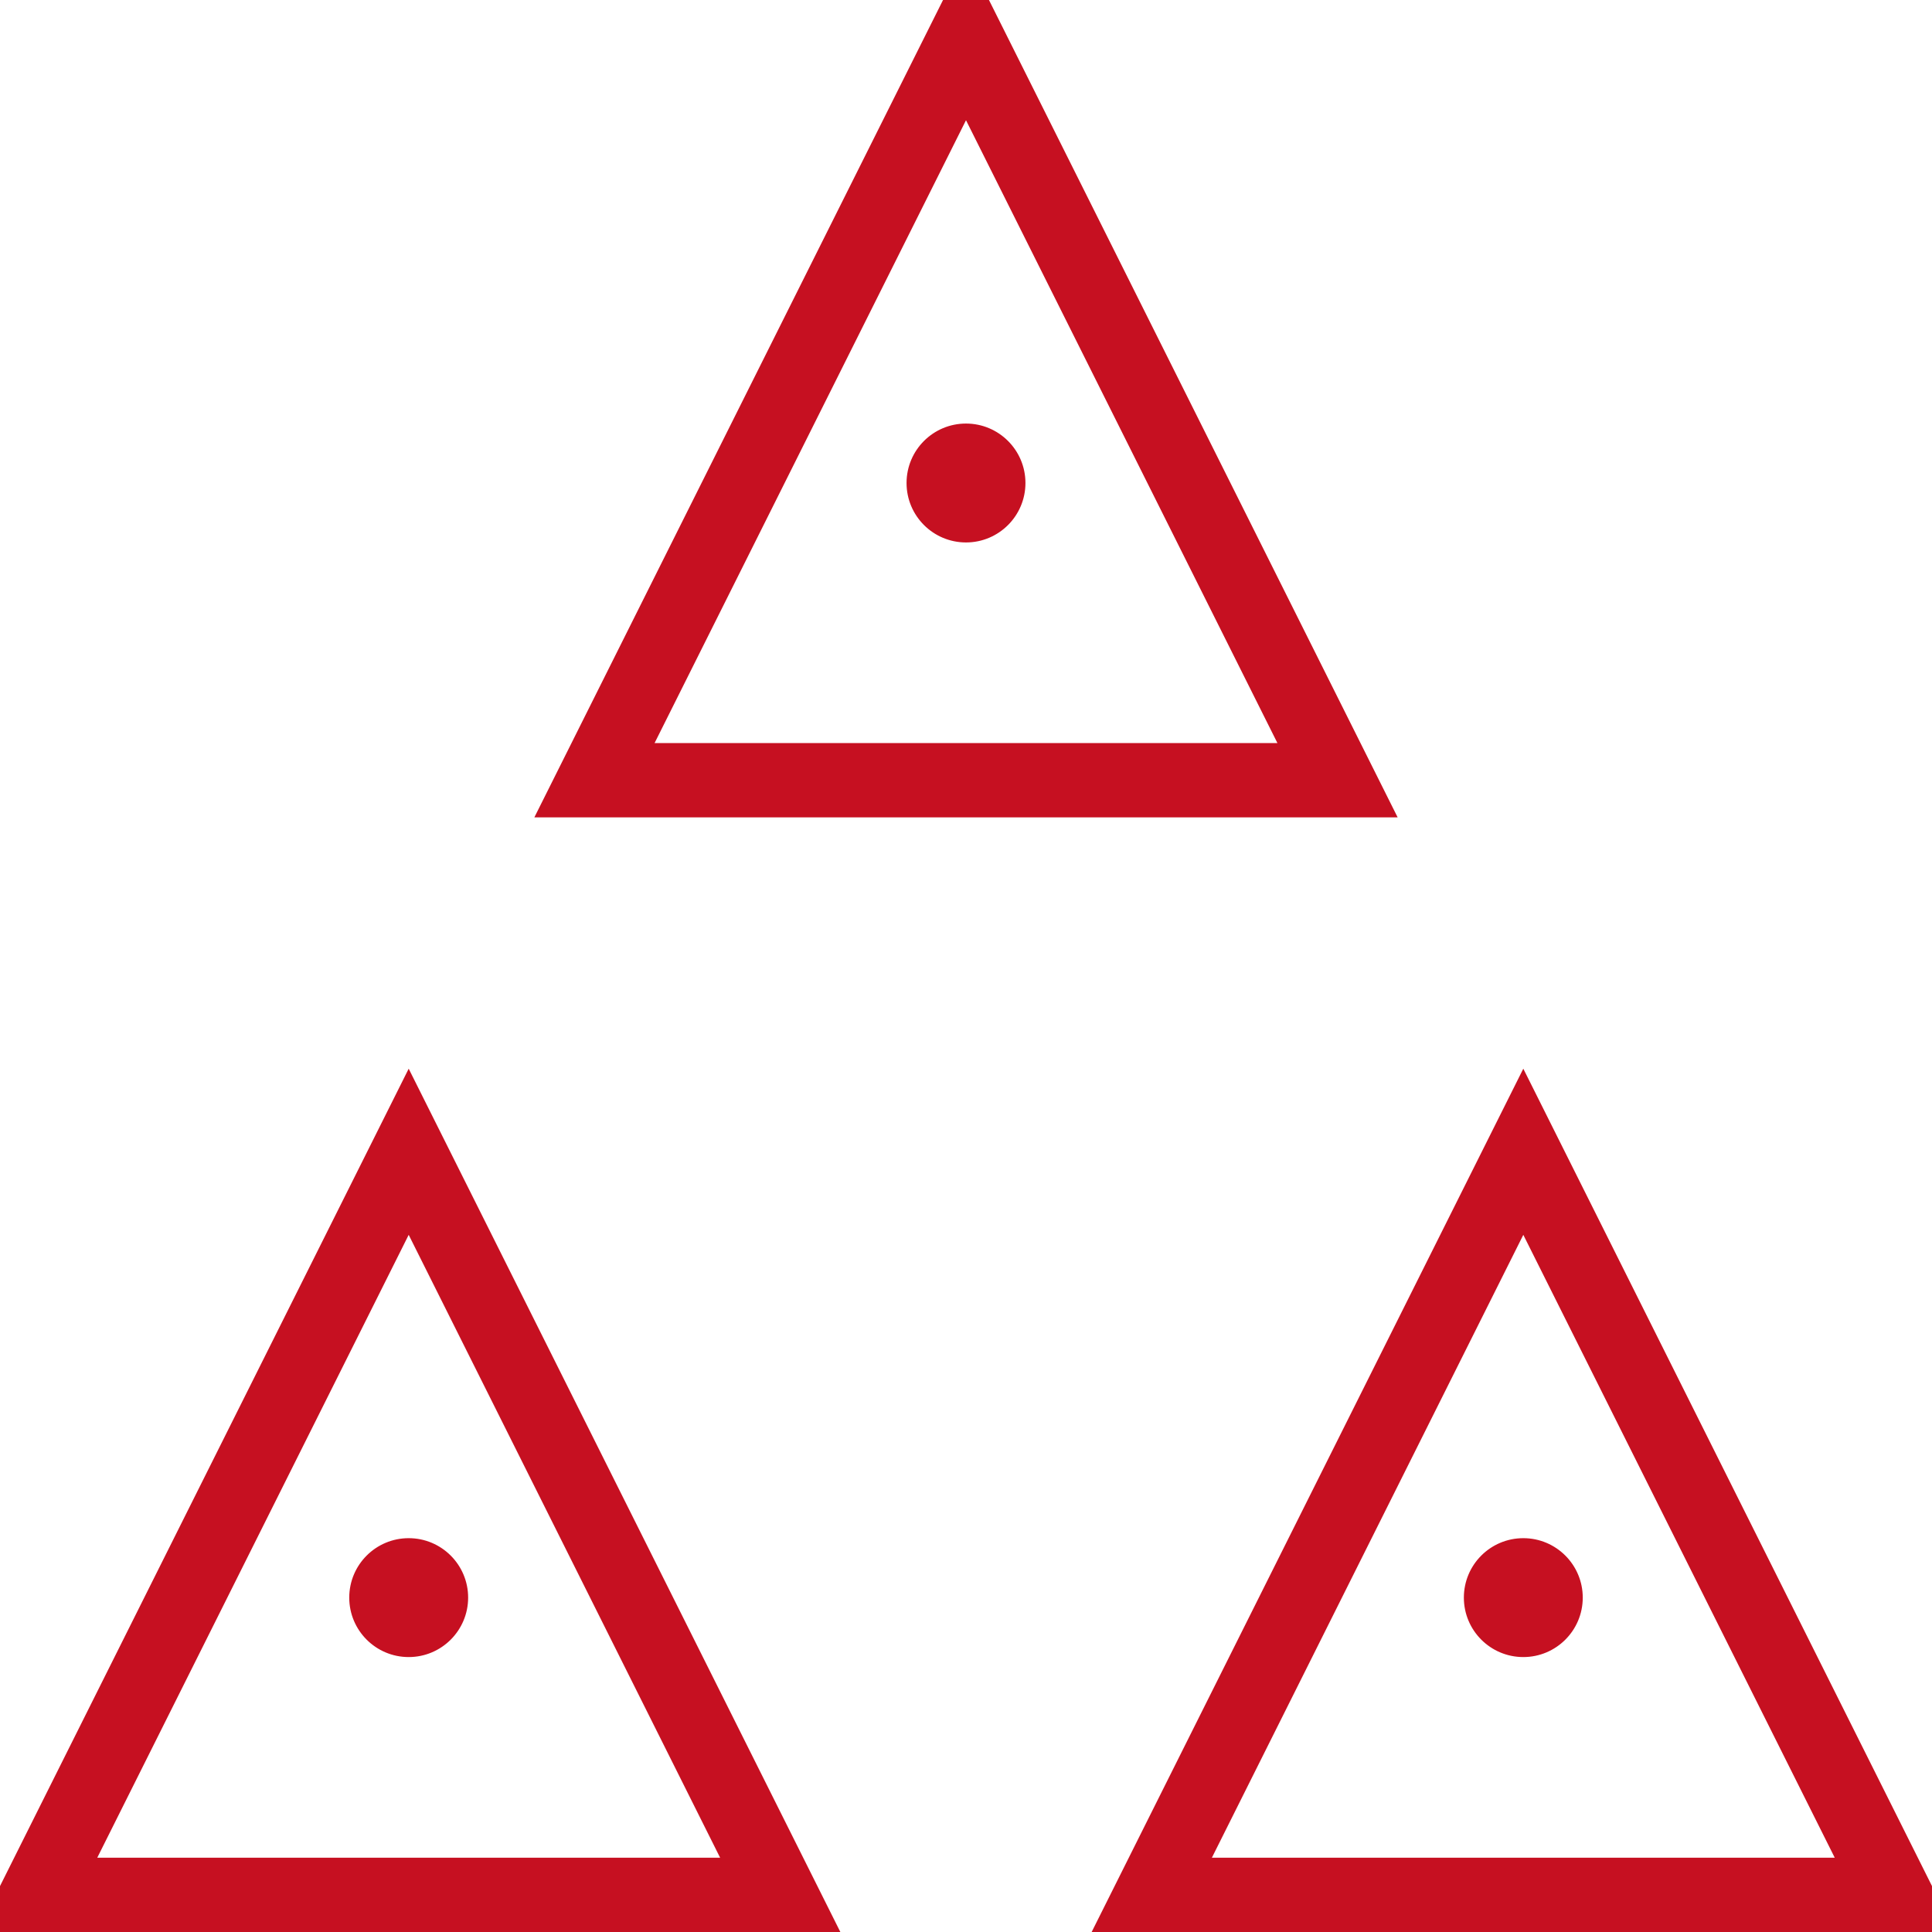 <?xml version="1.0" encoding="UTF-8" standalone="no"?>
<!-- SVG content generated using Symbology Configuration Management System (SCMS) -->

<!-- Systematic Software Engineering Ltd. - www.systematic.co.uk - do not remove  -->

<svg
    xmlns:dc="http://purl.org/dc/elements/1.1/"
    xmlns:cc="http://creativecommons.org/ns#"
    xmlns:rdf="http://www.w3.org/1999/02/22-rdf-syntax-ns#"
    xmlns:svg="http://www.w3.org/2000/svg"
    xmlns="http://www.w3.org/2000/svg"
    xmlns:sodipodi="http://sodipodi.sourceforge.net/DTD/sodipodi-0.dtd"
    xmlns:inkscape="http://www.inkscape.org/namespaces/inkscape"
    id="WAS-WSPLM-P----"
    width="260"
    height="260"
    viewBox="0 0 260 260"
    version="1.1"
    inkscape:version="0.48.2 r9819"
    sodipodi:docname="was-wsplm-p----.svg">
    <defs
        id="defs26"/>
    <sodipodi:namedview
        pagecolor="#ffffff"
        bordercolor="#666666"
        borderopacity="1"
        objecttolerance="10"
        gridtolerance="10"
        guidetolerance="10"
        inkscape:pageopacity="0"
        inkscape:pageshadow="2"
        inkscape:window-width="640"
        inkscape:window-height="480"
        id="namedview24"
        showgrid="false"
        inkscape:zoom="0.59"
        inkscape:cx="130"
        inkscape:cy="130"
        inkscape:window-x="0"
        inkscape:window-y="0"
        inkscape:window-maximized="0"
        inkscape:current-layer="WAS-WSPLM-P----"/>
    <g
        transform="translate(5,5)"
        id="g3">
        <svg
            viewBox="0 0 400 400"
            id="_0.WAS-WSPLL-P----"
            width="400"
            height="400"
            version="1.1"
            inkscape:version="0.48.2 r9819">
            <polygon
                points="150,250 200,150 250,250 "
                style="fill:none;stroke:#c61021;stroke-width:10"
                id="polygon6"/>
            <circle
                cx="200"
                cy="210"
                r="7.5"
                style="fill:#c61021;stroke:#c61021;stroke-width:1"
                id="circle8"
                d="m 207.5,210 c 0,4.142 -3.358,7.5 -7.5,7.5 -4.142,0 -7.5,-3.358 -7.5,-7.5 0,-4.142 3.358,-7.5 7.5,-7.5 4.142,0 7.5,3.358 7.5,7.5 z"
                sodipodi:cx="200"
                sodipodi:cy="210"
                sodipodi:rx="7.5"
                sodipodi:ry="7.5"/>
        </svg>
    </g>
    <g
        transform="translate(-145,5)"
        id="g10">
        <svg
            viewBox="0 0 400 400"
            id="_1.WAS-WSPLL-P----"
            width="400"
            height="400"
            version="1.1"
            inkscape:version="0.48.2 r9819">
            <polygon
                points="150,250 200,150 250,250 "
                style="fill:none;stroke:#c61021;stroke-width:10"
                id="polygon13"/>
            <circle
                cx="200"
                cy="210"
                r="7.5"
                style="fill:#c61021;stroke:#c61021;stroke-width:1"
                id="circle15"
                d="m 207.5,210 c 0,4.142 -3.358,7.5 -7.5,7.5 -4.142,0 -7.5,-3.358 -7.5,-7.5 0,-4.142 3.358,-7.5 7.5,-7.5 4.142,0 7.5,3.358 7.5,7.5 z"
                sodipodi:cx="200"
                sodipodi:cy="210"
                sodipodi:rx="7.5"
                sodipodi:ry="7.5"/>
        </svg>
    </g>
    <g
        transform="translate(-70,-145)"
        id="g17">
        <svg
            viewBox="0 0 400 400"
            id="_2.WAS-WSPLL-P----"
            width="400"
            height="400"
            version="1.1"
            inkscape:version="0.48.2 r9819">
            <polygon
                points="150,250 200,150 250,250 "
                style="fill:none;stroke:#c61021;stroke-width:10"
                id="polygon20"/>
            <circle
                cx="200"
                cy="210"
                r="7.5"
                style="fill:#c61021;stroke:#c61021;stroke-width:1"
                id="circle22"
                d="m 207.5,210 c 0,4.142 -3.358,7.5 -7.5,7.5 -4.142,0 -7.5,-3.358 -7.5,-7.5 0,-4.142 3.358,-7.5 7.5,-7.5 4.142,0 7.5,3.358 7.5,7.5 z"
                sodipodi:cx="200"
                sodipodi:cy="210"
                sodipodi:rx="7.5"
                sodipodi:ry="7.5"/>
        </svg>
    </g>
</svg>
